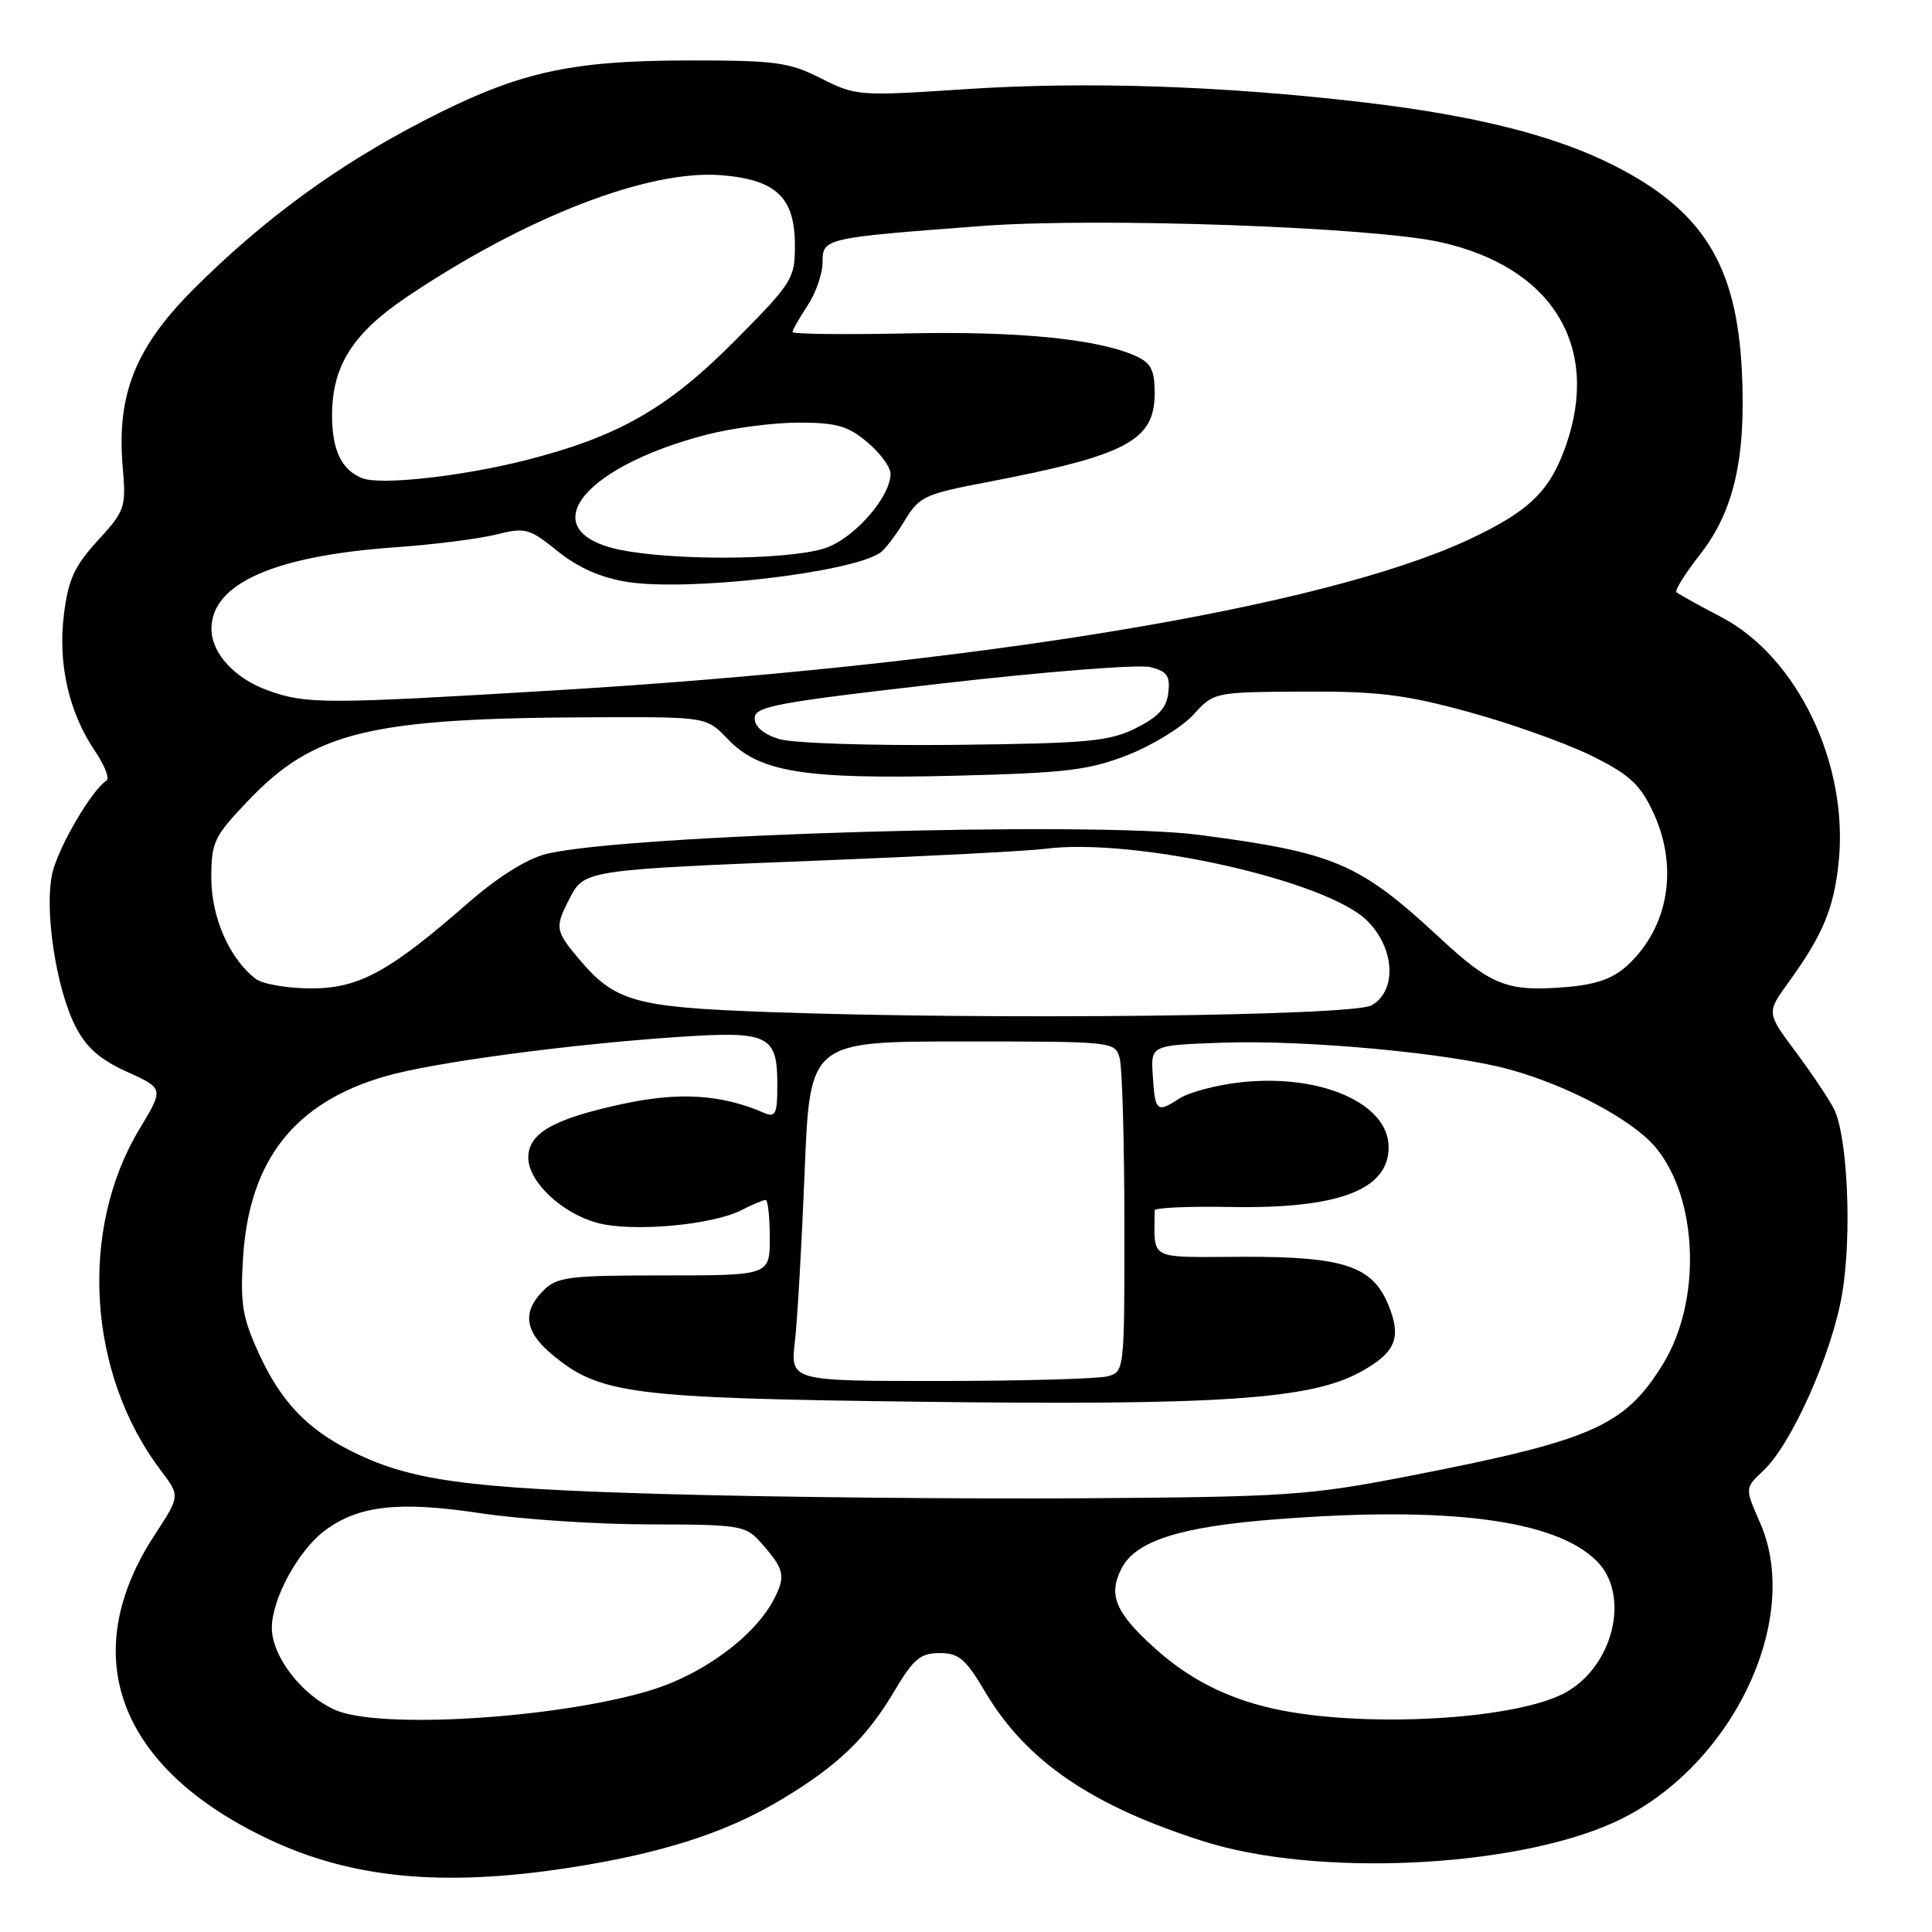 <?xml version="1.0" encoding="UTF-8" standalone="no"?>
<!DOCTYPE svg PUBLIC "-//W3C//DTD SVG 1.1//EN" "http://www.w3.org/Graphics/SVG/1.1/DTD/svg11.dtd" >
<svg xmlns="http://www.w3.org/2000/svg" xmlns:xlink="http://www.w3.org/1999/xlink" version="1.1" viewBox="0 0 256 256">
 <g >
 <path fill="currentColor"
d=" M 75.00 247.55 C 87.45 245.66 96.13 242.90 103.50 238.47 C 111.05 233.94 114.78 230.35 118.54 224.03 C 121.04 219.81 121.96 219.04 124.50 219.04 C 127.05 219.04 127.95 219.81 130.50 224.12 C 135.94 233.33 144.61 239.27 159.50 243.99 C 174.40 248.72 200.35 247.54 213.75 241.53 C 229.26 234.57 238.95 214.73 233.20 201.73 C 231.19 197.17 231.19 197.17 233.68 194.84 C 237.39 191.35 242.71 179.43 244.07 171.58 C 245.42 163.78 244.83 150.46 242.98 146.88 C 242.30 145.57 240.03 142.18 237.92 139.35 C 234.08 134.19 234.08 134.19 236.93 130.25 C 241.52 123.91 242.99 120.42 243.63 114.26 C 244.99 101.25 238.16 87.02 228.03 81.74 C 225.02 80.17 222.36 78.69 222.13 78.46 C 221.89 78.23 223.32 75.96 225.30 73.42 C 229.79 67.66 231.38 60.61 230.80 49.05 C 230.09 35.04 225.59 27.85 213.77 21.88 C 205.95 17.93 195.31 15.27 180.50 13.54 C 161.87 11.36 143.85 10.77 128.00 11.81 C 113.78 12.75 113.41 12.72 108.78 10.38 C 104.54 8.24 102.78 8.00 91.28 8.01 C 75.33 8.03 68.62 9.56 56.13 16.01 C 44.72 21.90 35.00 29.00 25.80 38.16 C 17.95 45.97 15.43 52.25 16.26 61.89 C 16.72 67.27 16.58 67.67 12.95 71.63 C 9.86 75.01 9.04 76.80 8.47 81.42 C 7.65 87.96 9.13 94.44 12.61 99.56 C 13.87 101.42 14.55 103.16 14.12 103.43 C 12.19 104.62 7.74 112.22 6.94 115.68 C 5.84 120.50 7.41 130.93 10.01 136.02 C 11.43 138.80 13.24 140.40 16.83 142.02 C 21.72 144.23 21.72 144.23 18.47 149.62 C 10.42 162.99 11.62 182.08 21.32 194.86 C 23.87 198.22 23.87 198.22 20.51 203.36 C 10.07 219.30 15.62 234.22 35.48 243.65 C 46.46 248.87 58.49 250.05 75.00 247.55 Z  M 44.45 226.59 C 40.01 224.66 36.00 219.46 36.02 215.67 C 36.04 211.82 39.56 205.38 43.08 202.78 C 47.54 199.47 52.89 198.88 63.67 200.51 C 69.08 201.32 79.16 201.99 86.08 201.99 C 97.85 202.00 98.78 202.14 100.68 204.25 C 103.94 207.88 104.16 208.78 102.57 211.87 C 99.99 216.85 93.10 221.92 86.02 224.03 C 73.68 227.72 50.34 229.16 44.45 226.59 Z  M 171.12 226.87 C 163.82 225.66 158.08 222.97 153.01 218.39 C 147.79 213.68 146.81 211.34 148.60 207.84 C 150.47 204.18 156.34 202.30 169.00 201.32 C 191.94 199.53 206.10 201.37 211.58 206.85 C 216.14 211.41 213.73 221.02 207.18 224.41 C 200.89 227.66 183.16 228.87 171.12 226.87 Z  M 88.50 197.98 C 61.58 197.22 54.21 196.20 46.22 192.11 C 40.57 189.22 37.14 185.56 34.32 179.38 C 32.11 174.55 31.82 172.78 32.21 166.57 C 33.04 153.68 39.07 146.04 51.14 142.59 C 57.44 140.78 75.28 138.39 89.73 137.41 C 101.88 136.59 103.00 137.12 103.00 143.73 C 103.00 147.62 102.77 148.11 101.25 147.46 C 95.55 145.00 89.97 144.65 82.40 146.30 C 73.30 148.27 70.00 150.16 70.00 153.39 C 70.00 156.58 74.44 160.77 79.16 162.04 C 83.74 163.28 94.29 162.35 98.20 160.37 C 99.69 159.61 101.15 159.00 101.45 159.00 C 101.75 159.00 102.00 161.25 102.00 164.00 C 102.00 169.00 102.00 169.00 88.00 169.00 C 75.33 169.00 73.81 169.19 72.00 171.00 C 69.19 173.81 69.51 176.41 73.05 179.39 C 79.41 184.74 83.40 185.26 122.00 185.74 C 161.71 186.24 173.69 185.42 180.29 181.78 C 184.96 179.21 185.76 177.25 183.95 172.87 C 181.83 167.75 178.03 166.50 164.75 166.53 C 151.88 166.57 152.98 167.14 153.00 160.37 C 153.00 160.03 157.53 159.83 163.06 159.93 C 177.32 160.19 184.00 157.67 184.00 152.02 C 184.00 146.24 175.13 142.30 164.57 143.39 C 161.31 143.73 157.56 144.72 156.23 145.58 C 153.28 147.52 153.04 147.30 152.74 142.40 C 152.50 138.50 152.50 138.50 162.00 138.16 C 173.03 137.77 192.09 139.54 199.95 141.69 C 207.68 143.79 216.29 148.37 219.34 151.99 C 225.04 158.77 225.51 172.40 220.33 180.78 C 215.25 189.00 211.00 190.86 186.50 195.62 C 173.46 198.15 170.52 198.35 143.50 198.53 C 127.55 198.63 102.80 198.39 88.50 197.98 Z  M 105.33 177.75 C 105.66 174.86 106.24 164.74 106.62 155.25 C 107.31 138.00 107.31 138.00 127.54 138.00 C 147.67 138.00 147.77 138.01 148.37 140.25 C 148.70 141.49 148.98 151.34 148.99 162.13 C 149.00 181.65 148.99 181.77 146.75 182.37 C 145.51 182.70 135.55 182.98 124.61 182.99 C 104.72 183.00 104.72 183.00 105.33 177.75 Z  M 101.50 134.09 C 83.98 133.44 81.47 132.72 76.62 126.96 C 73.57 123.33 73.50 122.86 75.50 119.00 C 77.42 115.29 77.65 115.25 109.00 114.01 C 123.03 113.45 136.30 112.76 138.50 112.47 C 150.31 110.95 175.81 116.65 181.18 122.02 C 184.84 125.68 185.12 131.29 181.75 133.21 C 179.25 134.64 130.81 135.17 101.50 134.09 Z  M 33.88 129.70 C 30.43 127.07 28.01 121.58 28.00 116.36 C 28.00 111.60 28.35 110.86 32.75 106.23 C 41.64 96.86 48.97 95.11 79.56 95.04 C 93.63 95.00 93.63 95.00 96.46 97.96 C 100.65 102.33 106.58 103.28 126.51 102.79 C 141.30 102.42 144.27 102.06 149.44 100.04 C 152.70 98.76 156.61 96.36 158.12 94.71 C 160.86 91.71 160.86 91.71 172.68 91.64 C 182.56 91.59 186.14 92.03 194.50 94.31 C 200.00 95.81 207.28 98.39 210.67 100.04 C 215.74 102.51 217.22 103.82 218.92 107.34 C 222.48 114.70 221.19 122.79 215.64 127.92 C 213.73 129.67 211.52 130.46 207.55 130.79 C 199.71 131.44 197.61 130.62 190.69 124.19 C 180.09 114.36 176.82 112.97 158.84 110.62 C 144.72 108.78 82.72 110.59 72.40 113.15 C 69.78 113.80 65.99 116.18 61.90 119.75 C 51.48 128.86 47.49 131.01 41.05 130.97 C 38.00 130.95 34.77 130.38 33.88 129.70 Z  M 103.25 97.93 C 101.18 97.30 100.00 96.30 100.00 95.17 C 100.00 93.60 102.82 93.08 124.85 90.56 C 138.52 88.99 150.93 88.02 152.42 88.39 C 154.65 88.95 155.07 89.55 154.81 91.78 C 154.58 93.81 153.48 95.00 150.50 96.49 C 146.96 98.25 144.18 98.50 126.50 98.70 C 115.45 98.82 105.05 98.48 103.25 97.93 Z  M 35.54 91.50 C 31.14 89.93 28.06 86.61 28.02 83.38 C 27.96 77.35 36.32 73.63 52.50 72.51 C 57.45 72.16 63.38 71.41 65.68 70.84 C 69.62 69.86 70.10 69.98 73.90 73.04 C 76.64 75.24 79.61 76.55 83.12 77.11 C 91.19 78.38 112.63 75.92 116.62 73.25 C 117.24 72.84 118.69 70.94 119.84 69.04 C 121.80 65.79 122.50 65.47 130.72 63.90 C 149.32 60.34 153.00 58.39 153.00 52.09 C 153.00 49.05 152.52 48.10 150.53 47.19 C 145.52 44.91 134.93 43.86 120.16 44.18 C 111.82 44.35 105.00 44.27 105.01 44.00 C 105.01 43.73 105.91 42.15 107.00 40.50 C 108.09 38.85 108.99 36.28 108.99 34.80 C 109.00 31.55 109.12 31.53 130.16 29.94 C 145.50 28.79 181.77 30.07 190.84 32.08 C 205.68 35.38 212.13 45.87 207.47 59.10 C 205.33 65.15 202.59 67.78 194.50 71.55 C 175.20 80.53 128.79 88.17 73.31 91.49 C 43.00 93.31 40.61 93.31 35.54 91.50 Z  M 83.21 73.05 C 70.26 70.95 76.27 62.09 93.72 57.57 C 97.06 56.71 102.50 56.00 105.82 56.00 C 110.84 56.00 112.36 56.43 114.92 58.59 C 116.62 60.01 118.00 61.90 118.00 62.78 C 118.00 65.72 113.54 70.96 109.73 72.49 C 105.76 74.08 91.41 74.39 83.21 73.05 Z  M 48.00 63.36 C 45.26 62.28 44.00 59.66 44.00 55.04 C 44.00 48.49 46.74 44.16 53.96 39.31 C 69.75 28.70 86.01 22.42 95.63 23.22 C 102.87 23.82 105.33 26.18 105.33 32.50 C 105.33 36.93 105.01 37.45 97.42 45.11 C 88.48 54.12 81.94 57.86 69.66 60.98 C 61.17 63.13 50.40 64.32 48.00 63.36 Z "/>
</g>
</svg>